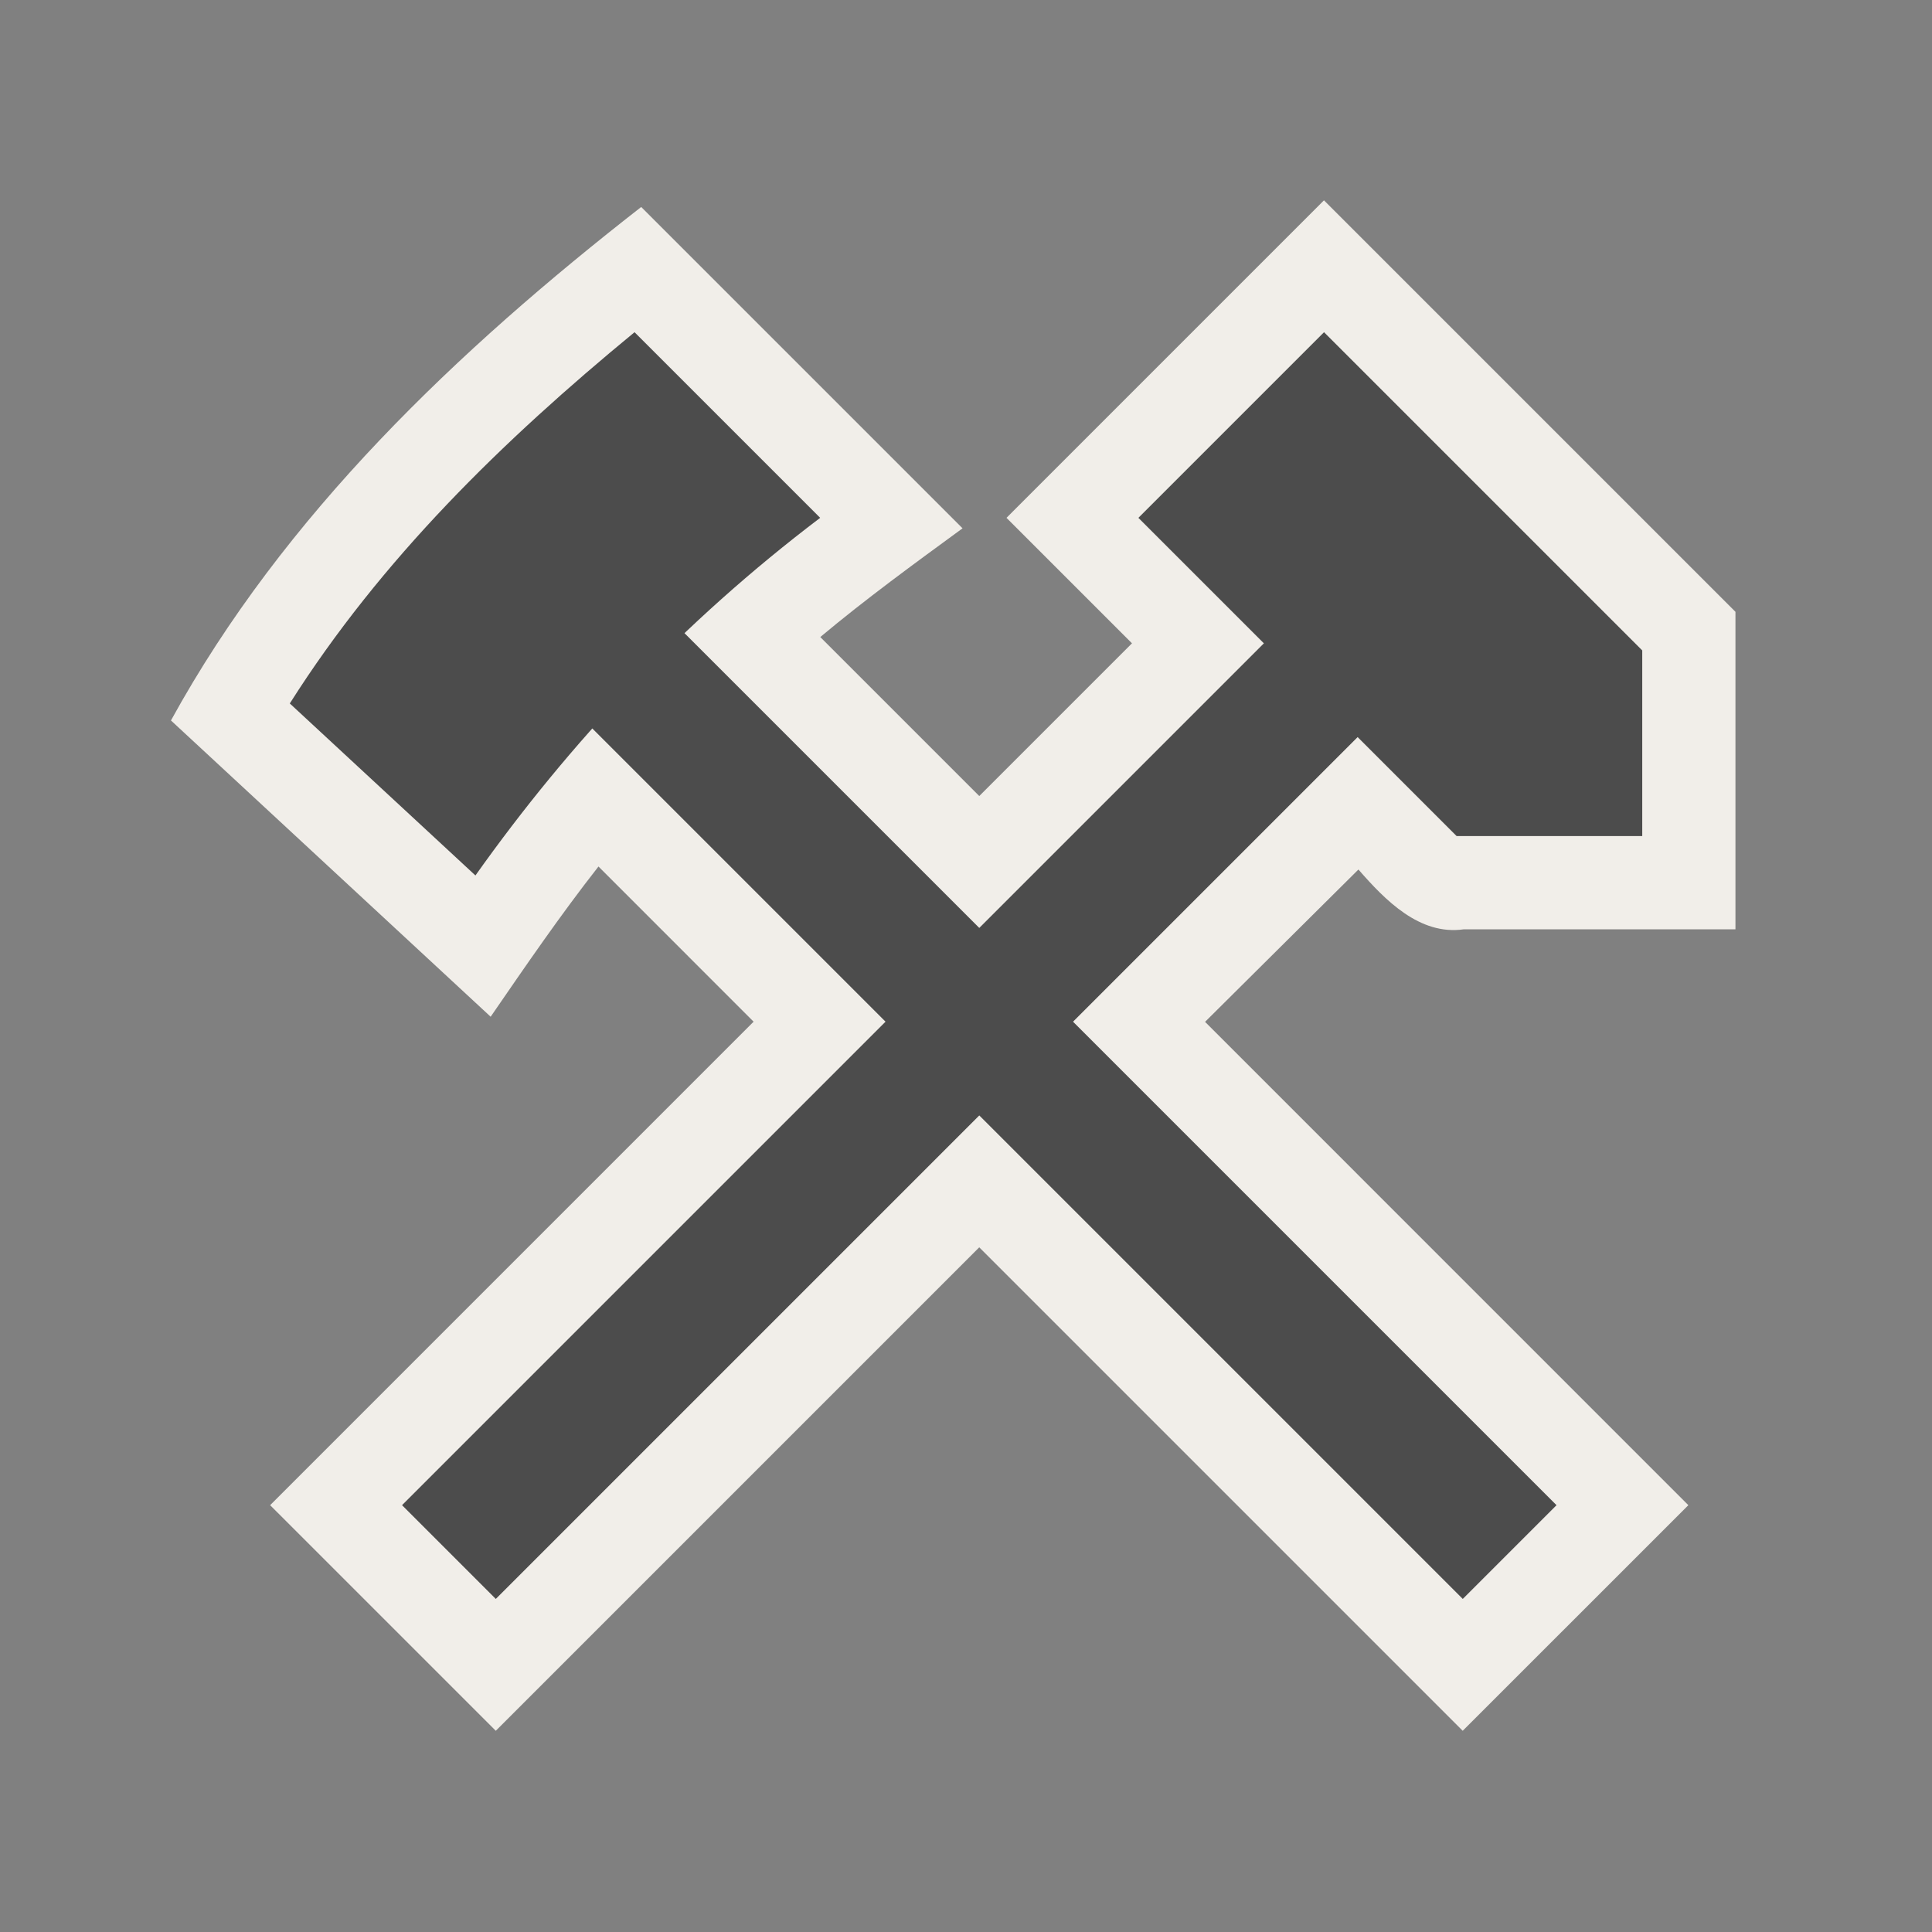 <?xml version="1.0" encoding="UTF-8" standalone="no"?>
<!-- Created with Inkscape (http://www.inkscape.org/) -->
<svg xmlns:rdf="http://www.w3.org/1999/02/22-rdf-syntax-ns#" xmlns="http://www.w3.org/2000/svg" height="580" width="580" version="1.1" xmlns:cc="http://creativecommons.org/ns#" xmlns:dc="http://purl.org/dc/elements/1.1/">
 <rect width="100%" height="100%" fill="#808080" stroke="none"/>
 <title>bergwerk</title>
 <path d="m396.06 61.551-93.904 93.906 37.672 37.672-45.844 45.844-47.729-47.729c13.741-11.502 28.231-22.045 42.707-32.641l-96.47-96.463c-55.08 42.963-107.24 92.333-141.17 154.15l95.975 88.941c10.513-15.272 20.952-30.548 32.369-45.096l46.57 46.58-145.14 145.15 67.74 67.73 145.14-145.14 145.14 145.14 67.74-67.73-145.09-145.1 46.04-45.73c7.946 9.104 18.342 19.863 31.619 17.953h81.568v-95.32l-123.53-123.53-0.707 0.707z" fill="#f1eee9"/>
 <g transform="matrix(7.961 0 0 7.961 39.235 51.966)">
  <path d="m52 52-36-36" stroke="#4c4c4c" stroke-width="5" fill="none"/>
  <path stroke-linejoin="round" d="m12 52 36-36" stroke="#4c4c4c" stroke-width="5" fill="none"/>
  <path stroke-width="0" d="m38 13 7-7 12 12v7h-7z" fill="#4c4c4c"/>
  <path stroke-width="0" d="m19 6 7 7c-5.184 3.929-9.443 8.473-13 13.486l-7-6.486c3.45-5.446 8.021-9.903 13-14z" fill="#4c4c4c"/>
 </g>
</svg>
